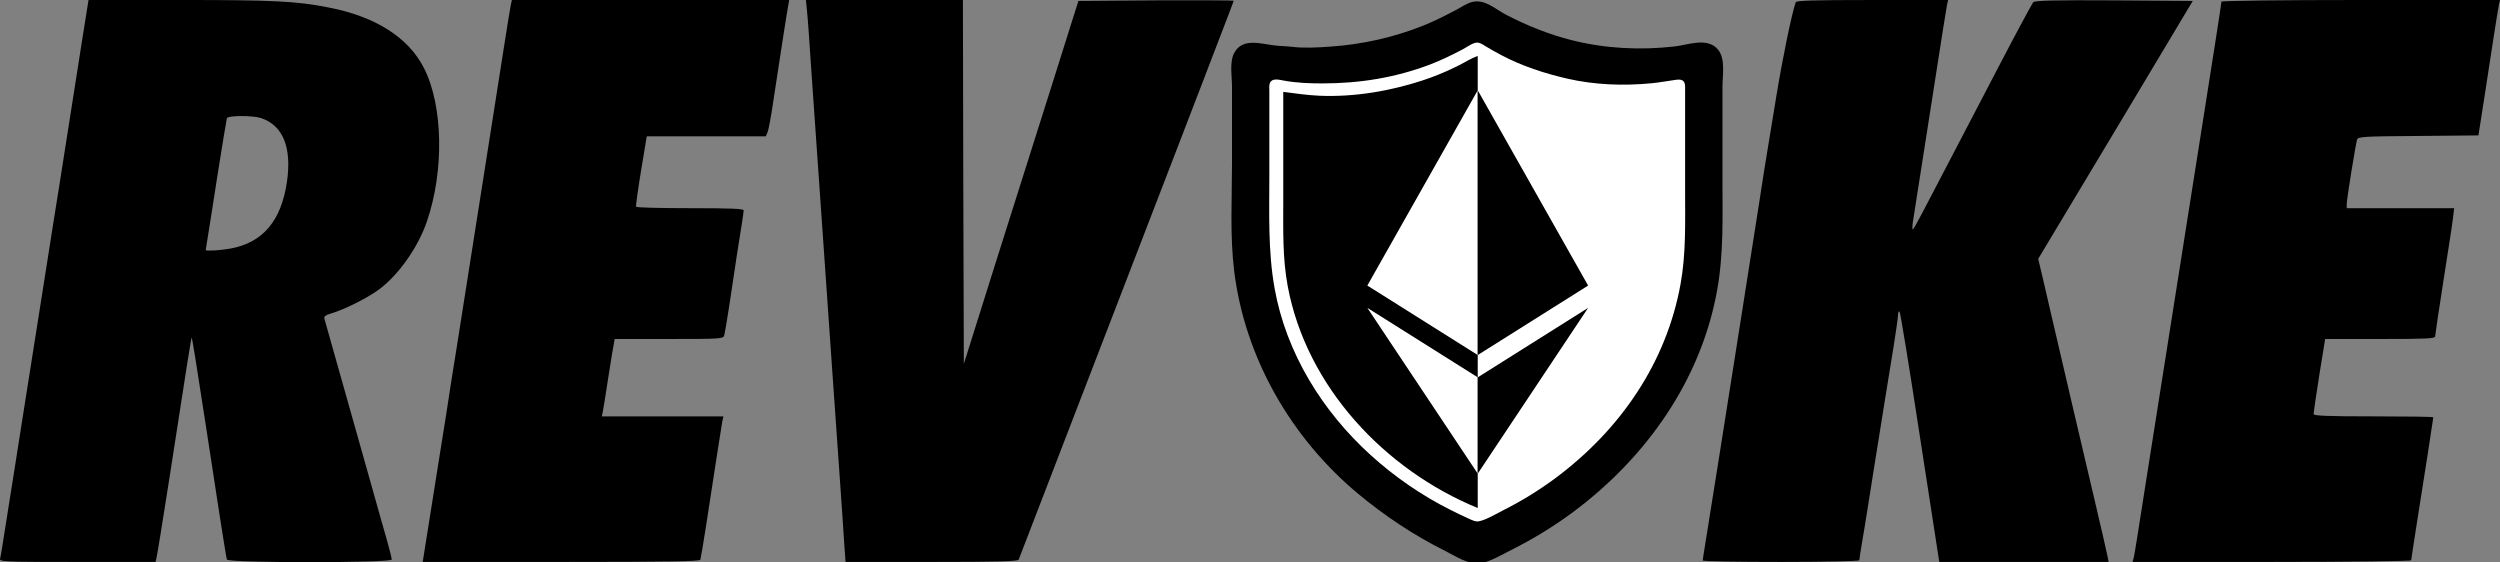 <svg height="305.125pt" preserveAspectRatio="xMidYMid meet" viewBox="0 0 1356.965 305.125" width="1356.965pt" xmlns="http://www.w3.org/2000/svg"><rect x="0" y="0" width="1356.965" height="305.125" fill="#808080" stroke="none"/><g transform="matrix(.1 0 0 -.1 -16.35 319)"><path d="m611 2983c-87-551-111-708-130-828-12-71-39-245-61-385s-49-311-60-380-38-240-60-380-49-309-59-375c-11-66-31-196-46-290-14-93-28-178-31-187-5-17 20-18 419-18h425l5 23c4 12 33 198 67 412 104 675 121 779 124 782 2 2 26-144 76-472 61-402 111-722 115-732 6-19 895-19 895 0 0 6-11 50-24 97-14 47-61 216-106 375-96 341-229 813-236 836-3 11 7 19 38 28 74 22 201 86 263 133 105 80 208 227 255 364 95 275 89 629-15 834-84 166-263 280-516 329-174 35-304 41-815 41h-490zm970-434c119-40 167-160 140-346-31-212-131-330-306-362-53-10-135-15-135-8 0 1 5 29 10 62 6 33 30 191 55 350 25 160 48 296 50 303 6 16 139 16 186 1z"/><path d="m2936 3163c-3-16-22-129-41-253s-62-396-95-605-78-495-100-635-49-309-59-375c-11-66-36-223-55-350-20-126-43-270-51-320-13-82-57-358-71-447l-6-38h751c592 0 753 3 756 12 2 7 16 87 30 178 39 257 84 542 89 573l6 27h-330-330l5 23c3 12 16 96 30 187s28 175 31 188l4 22h295c271 0 294 1 299 18 3 9 15 80 27 157 33 223 58 385 69 450 5 33 10 66 10 73 0 9-65 12-289 12-160 0-292 3-295 8-2 4 10 92 27 195l31 187h323 323l10 23c5 12 19 85 30 162 47 307 60 393 73 473l14 82h-753-752z"/><path d="m4544 3128c4-35 13-164 21-288 16-237 41-592 75-1075 11-159 29-418 40-575s29-413 40-570 23-329 26-382l7-98h467c365 0 469 3 473 13 5 14 64 165 307 797 162 420 359 932 555 1440 48 124 104 270 125 325s70 183 109 284 71 185 71 187-190 3-422 2l-421-3-38-120c-52-167-140-444-259-820-125-393-205-649-273-865l-52-165-3 988-2 987h-426-426z"/><path d="m9910.551 3178c-21-58-72-306-105-508-22-135-45-272-50-305-6-33-26-161-45-285s-62-396-95-605-87-551-120-760-67-420-75-470-15-93-15-97c0-5 191-8 425-8 234 0 425 4 425 9 0 4 6 46 14 92s24 142 35 214c20 125 50 317 91 570 11 66 31 191 45 277s25 166 25 177c0 12 3 21 8 21 4 0 54-306 111-680l105-680h459 460l-6 32c-3 18-36 159-72 313s-91 388-122 520c-74 319-89 384-113 485-11 47-31 132-44 190l-25 105 420 700 419 700-427 3c-333 2-430-1-439-10-6-7-93-168-192-358s-222-426-274-525-114-217-137-262c-24-46-46-85-50-88-4-2-4 19 1 48 9 58 74 475 113 722 45 293 66 420 71 448l6 27h-412c-319 0-412-3-415-12z"/><path d="m12221.145 3181c0-8-44-292-90-581-11-69-38-240-60-380s-49-311-60-380-38-240-60-380-49-311-60-380-38-240-60-380c-69-439-79-504-85-532l-7-28h756c416 0 756 4 756 9 0 4 14 93 30 197 43 269 90 573 90 579 0 3-146 5-325 5-253 0-325 3-325 13 0 6 14 101 31 210l32 197h298c246 0 299 2 299 14 0 7 20 143 45 302s49 313 52 342l6 52h-292-291v23c0 25 48 321 56 349 5 16 32 18 332 20l327 3 32 205c50 329 73 473 79 503l6 27h-756c-416 0-756-4-756-9z"/><g transform="matrix(5.335 0 0 -5.335 6846.617 3182.415)"><path d="m245.753.441c-6.215 1.345-11.459 5.319-17 8.226-10.826 5.678-21.624 11.255-33 15.806-30.485 12.194-62.322 19.288-95 21.538-12.94.892-26.055 1.724-39.0.197-5.972-.705-12.002-.721-18-1.441-14.069-1.689-32.836-8.092-41 8.156-4.654 9.261-2 23.864-2 33.999v77c0 36.816-2.263 74.434 2.286 111 10.928 87.825 58.024 169.34 125.714 225.753 27.419 22.851 57.064 42.526 89 58.494 10.611 5.305 24.623 14.871 37 12.235 10.33-2.2 20.617-8.543 30-13.235 22.351-11.177 43.996-24.395 64-39.374 73.618-55.123 129.06-133.302 145.576-224.873 6.756-37.461 5.424-75.09 5.424-113v-94c0-11.448 3.289-28.485-4.532-37.907-10.754-12.953-30.566-4.709-44.468-3.143-34.725 3.912-69.988 2.178-104-6.325-23.446-5.861-45.56-14.818-67-25.883-10.421-5.379-21.423-15.946-34-13.223z"/><path d="m247.753 42.274c-4.581 1.422-8.755 4.718-13 6.909-10.445 5.391-21.004 10.647-32 14.834-35.713 13.597-71.941 19.424-110 19.424-13.364 0-26.833-.493-40-3-4.022-.766-11.012-2.579-13.258 2.228-1.201 2.571-.741 6.018-.742 8.772v19 65c0 39.196-1.571 78.282 5.424 117 11.842 65.535 48.699 124.742 97.576 169.075 24.173 21.925 51.789 41.063 81 55.678 6.292 3.148 12.561 6.271 19 9.107 3.584 1.579 6.97 3.511 11 2.487 8.183-2.079 16.478-7.329 24-11.1 18.831-9.44 37.141-20.75 54-33.374 64.907-48.6 111.877-116.402 126.386-196.873 5.552-30.794 4.614-61.836 4.614-93v-84l-.001-21c-.014-2.669.327-6.191-1.741-8.258-2.376-2.374-6.315-1.579-9.258-1.163-7.661 1.085-15.296 2.505-23 3.251-28.558 2.766-57.974 1.731-86-4.711-23.057-5.3-46.013-12.827-67-23.9-5.403-2.851-10.776-5.863-16-9.029-3.447-2.09-6.787-4.664-11-3.357z" fill="#fff"/><path d="m52.904 92.043v110.796c0 29.304-.859 58.126 4.561 87.054 19.126 102.076 98.59 186.698 193.288 225.548v-460c-6.913 2.516-13.215 6.638-19.785 9.923-11.072 5.536-22.875 10.54-34.624 14.457-33.956 11.321-70.989 17.71-106.839 16.141-12.277-.538-24.414-2.377-36.602-3.918"/><path d="m250.753 289.704v70.081l-112.312-70.688 112.312-198.656zm0 92.78-112.312-70.687 112.312 168.645c0-32.652 0-65.305 0-97.957z" fill="#fff" stroke-width=".75"/><path d="m250.753 289.715v70.085l112.312-70.691-112.312-198.667zm0 92.785 112.312-70.691-112.312 168.654c-0-32.654-0-65.308 0-97.963z" stroke-width=".75"/></g></g></svg>